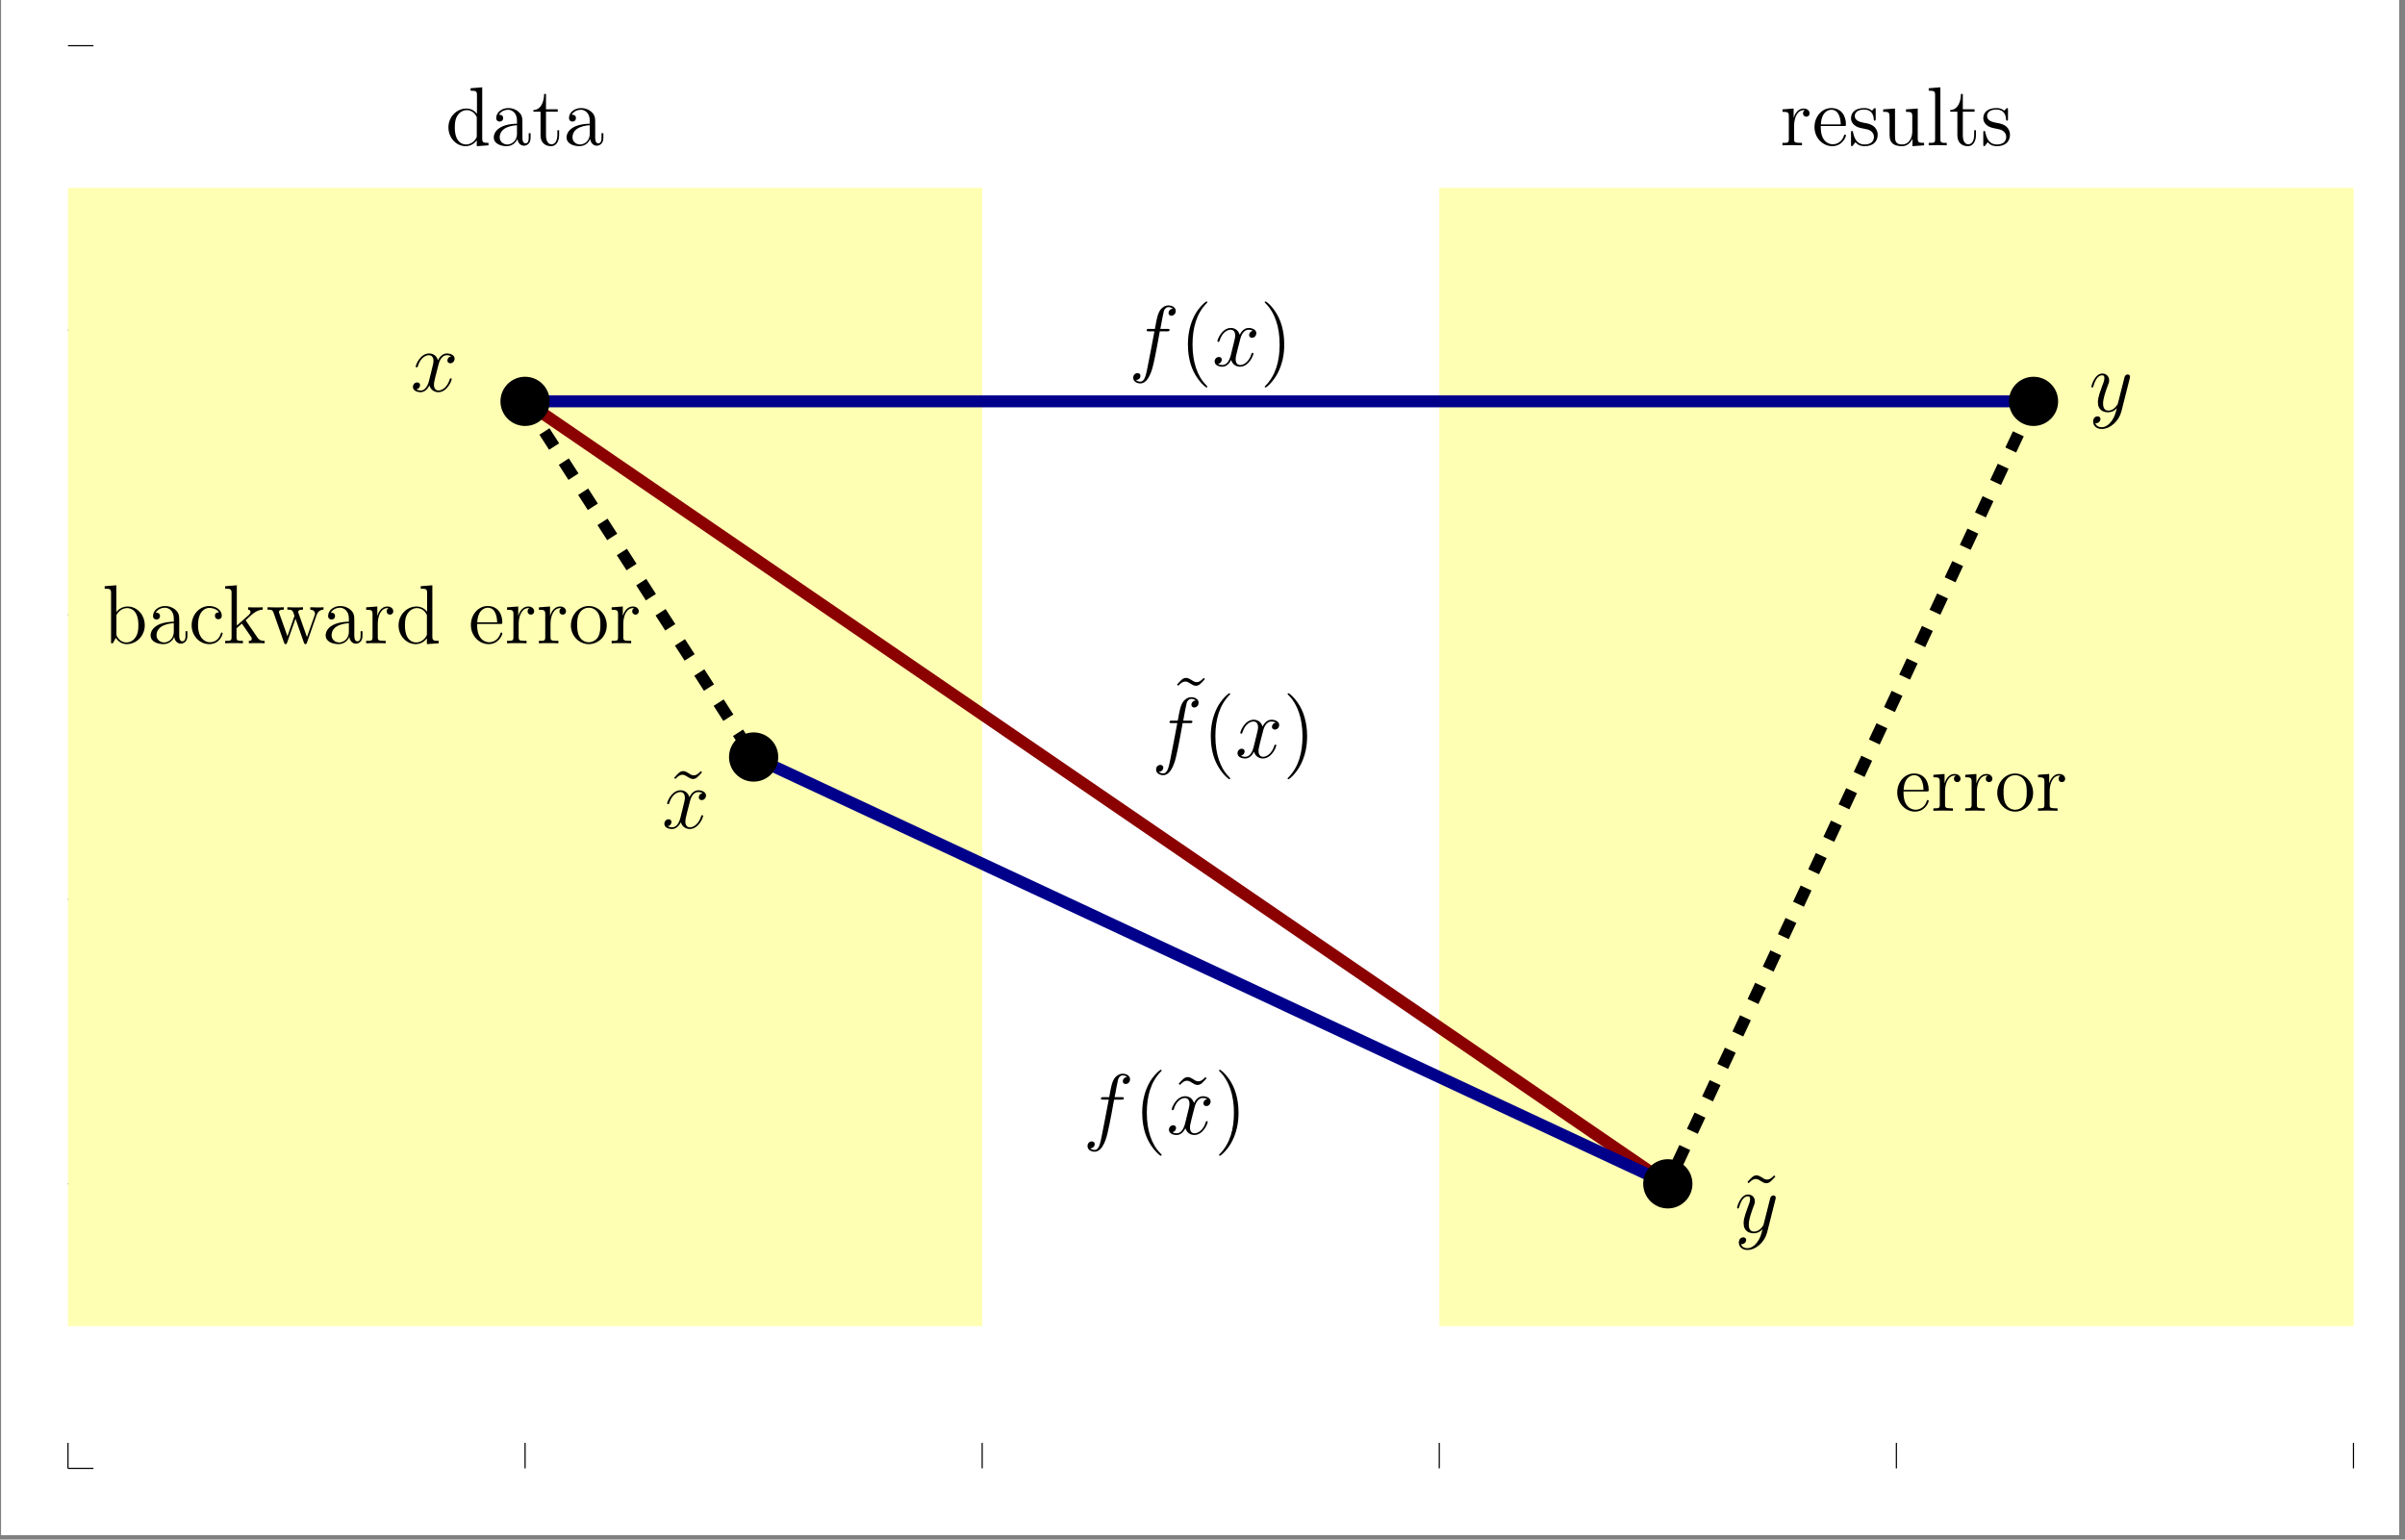 <?xml version="1.0" encoding="UTF-8"?>
<svg xmlns="http://www.w3.org/2000/svg" xmlns:xlink="http://www.w3.org/1999/xlink" width="400.246pt" height="256.246pt" viewBox="0 0 400.246 256.246" version="1.2">
<rect x="0" y="0" width="400.246" height="256.246" fill="#808080" stroke="none"/>
<defs>
<g>
<symbol overflow="visible" id="glyph-1590887114170583-0-0">
<path style="stroke:none;" d=""/>
</symbol>
<symbol overflow="visible" id="glyph-1590887114170583-0-1">
<path style="stroke:none;" d="M 3.766 1.594 C 3.375 2.141 2.812 2.625 2.109 2.625 C 1.938 2.625 1.266 2.609 1.047 1.938 C 1.094 1.953 1.156 1.953 1.188 1.953 C 1.609 1.953 1.906 1.594 1.906 1.266 C 1.906 0.922 1.625 0.812 1.422 0.812 C 1.188 0.812 0.688 0.984 0.688 1.688 C 0.688 2.422 1.297 2.922 2.109 2.922 C 3.547 2.922 4.984 1.594 5.391 0.016 L 6.797 -5.562 C 6.812 -5.641 6.828 -5.719 6.828 -5.797 C 6.828 -6.016 6.656 -6.156 6.453 -6.156 C 6.312 -6.156 6.016 -6.109 5.906 -5.672 L 4.844 -1.469 C 4.781 -1.219 4.781 -1.188 4.656 -1.031 C 4.375 -0.625 3.906 -0.141 3.219 -0.141 C 2.422 -0.141 2.344 -0.922 2.344 -1.312 C 2.344 -2.125 2.734 -3.234 3.109 -4.266 C 3.281 -4.672 3.359 -4.875 3.359 -5.156 C 3.359 -5.766 2.938 -6.312 2.234 -6.312 C 0.922 -6.312 0.391 -4.234 0.391 -4.125 C 0.391 -4.062 0.438 -3.984 0.547 -3.984 C 0.672 -3.984 0.688 -4.047 0.75 -4.25 C 1.094 -5.453 1.625 -6.016 2.188 -6.016 C 2.312 -6.016 2.562 -6.016 2.562 -5.547 C 2.562 -5.172 2.406 -4.766 2.188 -4.219 C 1.484 -2.344 1.484 -1.875 1.484 -1.531 C 1.484 -0.172 2.453 0.141 3.172 0.141 C 3.594 0.141 4.109 0.016 4.609 -0.516 L 4.625 -0.5 C 4.406 0.344 4.266 0.906 3.766 1.594 Z M 3.766 1.594 "/>
</symbol>
<symbol overflow="visible" id="glyph-1590887114170583-0-2">
<path style="stroke:none;" d="M 6.781 -5.828 C 6.312 -5.75 6.141 -5.406 6.141 -5.125 C 6.141 -4.797 6.422 -4.672 6.625 -4.672 C 7.047 -4.672 7.344 -5.047 7.344 -5.438 C 7.344 -6.031 6.656 -6.312 6.062 -6.312 C 5.188 -6.312 4.703 -5.453 4.578 -5.172 C 4.25 -6.25 3.359 -6.312 3.109 -6.312 C 1.641 -6.312 0.875 -4.438 0.875 -4.125 C 0.875 -4.062 0.922 -3.984 1.031 -3.984 C 1.141 -3.984 1.172 -4.078 1.203 -4.125 C 1.688 -5.719 2.641 -6.016 3.062 -6.016 C 3.703 -6.016 3.828 -5.422 3.828 -5.078 C 3.828 -4.766 3.75 -4.438 3.578 -3.75 L 3.094 -1.781 C 2.875 -0.922 2.453 -0.141 1.703 -0.141 C 1.625 -0.141 1.266 -0.141 0.969 -0.328 C 1.484 -0.422 1.594 -0.859 1.594 -1.031 C 1.594 -1.312 1.391 -1.484 1.109 -1.484 C 0.766 -1.484 0.406 -1.188 0.406 -0.734 C 0.406 -0.125 1.078 0.141 1.688 0.141 C 2.375 0.141 2.859 -0.406 3.156 -0.984 C 3.391 -0.141 4.109 0.141 4.625 0.141 C 6.094 0.141 6.859 -1.734 6.859 -2.047 C 6.859 -2.109 6.812 -2.172 6.719 -2.172 C 6.594 -2.172 6.578 -2.109 6.531 -1.984 C 6.141 -0.734 5.312 -0.141 4.672 -0.141 C 4.172 -0.141 3.906 -0.516 3.906 -1.094 C 3.906 -1.422 3.953 -1.641 4.188 -2.594 L 4.688 -4.531 C 4.906 -5.391 5.391 -6.016 6.047 -6.016 C 6.078 -6.016 6.469 -6.016 6.781 -5.828 Z M 6.781 -5.828 "/>
</symbol>
<symbol overflow="visible" id="glyph-1590887114170583-0-3">
<path style="stroke:none;" d="M 6.375 -5.75 C 6.656 -5.75 6.781 -5.75 6.781 -6.016 C 6.781 -6.156 6.656 -6.156 6.406 -6.156 L 5.25 -6.156 C 5.516 -7.641 5.719 -8.656 5.828 -9.109 C 5.922 -9.453 6.219 -9.781 6.594 -9.781 C 6.891 -9.781 7.188 -9.656 7.328 -9.516 C 6.781 -9.469 6.609 -9.047 6.609 -8.812 C 6.609 -8.516 6.812 -8.344 7.094 -8.344 C 7.375 -8.344 7.812 -8.594 7.812 -9.141 C 7.812 -9.734 7.203 -10.062 6.578 -10.062 C 5.969 -10.062 5.359 -9.609 5.078 -9.047 C 4.812 -8.547 4.672 -8.031 4.344 -6.156 L 3.391 -6.156 C 3.109 -6.156 2.969 -6.156 2.969 -5.906 C 2.969 -5.75 3.062 -5.75 3.344 -5.75 L 4.266 -5.75 C 4 -4.422 3.422 -1.188 3.094 0.344 C 2.844 1.594 2.625 2.625 1.922 2.625 C 1.875 2.625 1.453 2.625 1.203 2.359 C 1.938 2.297 1.938 1.672 1.938 1.656 C 1.938 1.375 1.719 1.203 1.438 1.203 C 1.156 1.203 0.734 1.438 0.734 1.984 C 0.734 2.609 1.359 2.922 1.922 2.922 C 3.375 2.922 3.969 0.297 4.125 -0.422 C 4.391 -1.516 5.094 -5.312 5.156 -5.75 Z M 6.375 -5.75 "/>
</symbol>
<symbol overflow="visible" id="glyph-1590887114170583-1-0">
<path style="stroke:none;" d=""/>
</symbol>
<symbol overflow="visible" id="glyph-1590887114170583-1-1">
<path style="stroke:none;" d="M 5.625 -9.5 C 5.203 -9.078 4.906 -8.797 4.453 -8.797 C 4.234 -8.797 4.031 -8.828 3.594 -9.141 C 3.297 -9.312 3.016 -9.5 2.688 -9.5 C 2.156 -9.5 1.844 -9.141 1.172 -8.391 L 1.375 -8.188 C 1.781 -8.609 2.094 -8.891 2.547 -8.891 C 2.766 -8.891 2.953 -8.844 3.406 -8.547 C 3.688 -8.375 3.969 -8.188 4.297 -8.188 C 4.828 -8.188 5.141 -8.547 5.812 -9.297 Z M 5.625 -9.5 "/>
</symbol>
<symbol overflow="visible" id="glyph-1590887114170583-1-2">
<path style="stroke:none;" d="M 4.641 3.469 C 4.641 3.438 4.641 3.406 4.406 3.156 C 2.969 1.719 2.172 -0.641 2.172 -3.562 C 2.172 -6.328 2.844 -8.719 4.5 -10.406 C 4.641 -10.531 4.641 -10.562 4.641 -10.609 C 4.641 -10.688 4.578 -10.719 4.516 -10.719 C 4.328 -10.719 3.156 -9.688 2.453 -8.297 C 1.734 -6.844 1.406 -5.312 1.406 -3.562 C 1.406 -2.281 1.594 -0.594 2.344 0.938 C 3.188 2.656 4.359 3.594 4.516 3.594 C 4.578 3.594 4.641 3.562 4.641 3.469 Z M 4.641 3.469 "/>
</symbol>
<symbol overflow="visible" id="glyph-1590887114170583-1-3">
<path style="stroke:none;" d="M 4.031 -3.562 C 4.031 -4.641 3.891 -6.422 3.094 -8.078 C 2.25 -9.797 1.078 -10.719 0.922 -10.719 C 0.859 -10.719 0.781 -10.688 0.781 -10.609 C 0.781 -10.562 0.781 -10.531 1.031 -10.297 C 2.453 -8.844 3.266 -6.484 3.266 -3.578 C 3.266 -0.797 2.594 1.594 0.922 3.281 C 0.781 3.406 0.781 3.438 0.781 3.469 C 0.781 3.562 0.859 3.594 0.922 3.594 C 1.094 3.594 2.266 2.562 2.969 1.156 C 3.703 -0.297 4.031 -1.844 4.031 -3.562 Z M 4.031 -3.562 "/>
</symbol>
<symbol overflow="visible" id="glyph-1590887114170583-2-0">
<path style="stroke:none;" d=""/>
</symbol>
<symbol overflow="visible" id="glyph-1590887114170583-2-1">
<path style="stroke:none;" d="M 5.656 -1.656 C 5.656 -1.734 5.594 -1.797 5.5 -1.797 C 5.391 -1.797 5.375 -1.719 5.344 -1.656 C 4.984 -0.484 4.047 -0.172 3.469 -0.172 C 2.875 -0.172 1.469 -0.562 1.469 -2.969 L 1.469 -3.219 L 5.328 -3.219 C 5.625 -3.219 5.656 -3.219 5.656 -3.484 C 5.656 -4.891 4.906 -6.203 3.219 -6.203 C 1.641 -6.203 0.422 -4.766 0.422 -3.047 C 0.422 -1.203 1.828 0.141 3.375 0.141 C 5.031 0.141 5.656 -1.359 5.656 -1.656 Z M 4.797 -3.484 L 1.484 -3.484 C 1.594 -5.672 2.828 -5.922 3.219 -5.922 C 4.703 -5.922 4.781 -3.969 4.797 -3.484 Z M 4.797 -3.484 "/>
</symbol>
<symbol overflow="visible" id="glyph-1590887114170583-2-2">
<path style="stroke:none;" d="M 4.906 -5.328 C 4.906 -5.75 4.531 -6.125 3.938 -6.125 C 2.75 -6.125 2.344 -4.859 2.266 -4.594 L 2.25 -4.594 L 2.25 -6.125 L 0.391 -5.984 L 0.391 -5.578 C 1.328 -5.578 1.453 -5.484 1.453 -4.797 L 1.453 -1.031 C 1.453 -0.406 1.297 -0.406 0.391 -0.406 L 0.391 0 C 0.781 -0.031 1.547 -0.031 1.953 -0.031 C 2.344 -0.031 3.328 -0.031 3.641 0 L 3.641 -0.406 L 3.359 -0.406 C 2.344 -0.406 2.328 -0.562 2.328 -1.062 L 2.328 -3.234 C 2.328 -4.594 2.875 -5.859 3.953 -5.859 C 4.062 -5.859 4.094 -5.859 4.141 -5.844 C 4.031 -5.781 3.812 -5.703 3.812 -5.328 C 3.812 -4.922 4.125 -4.766 4.359 -4.766 C 4.625 -4.766 4.906 -4.953 4.906 -5.328 Z M 4.906 -5.328 "/>
</symbol>
<symbol overflow="visible" id="glyph-1590887114170583-2-3">
<path style="stroke:none;" d="M 6.391 -2.969 C 6.391 -4.766 5.016 -6.203 3.406 -6.203 C 1.734 -6.203 0.422 -4.734 0.422 -2.969 C 0.422 -1.203 1.812 0.141 3.391 0.141 C 5.031 0.141 6.391 -1.219 6.391 -2.969 Z M 5.328 -3.094 C 5.328 -2.609 5.328 -1.75 4.969 -1.094 C 4.578 -0.438 3.938 -0.172 3.406 -0.172 C 2.891 -0.172 2.266 -0.391 1.859 -1.078 C 1.484 -1.703 1.469 -2.516 1.469 -3.094 C 1.469 -3.625 1.469 -4.484 1.906 -5.109 C 2.297 -5.703 2.906 -5.922 3.391 -5.922 C 3.938 -5.922 4.516 -5.672 4.891 -5.125 C 5.328 -4.484 5.328 -3.609 5.328 -3.094 Z M 5.328 -3.094 "/>
</symbol>
<symbol overflow="visible" id="glyph-1590887114170583-2-4">
<path style="stroke:none;" d="M 7.062 -3 C 7.062 -4.766 5.75 -6.125 4.219 -6.125 C 3.453 -6.125 2.797 -5.781 2.328 -5.203 L 2.328 -9.656 L 0.391 -9.5 L 0.391 -9.094 C 1.328 -9.094 1.453 -9 1.453 -8.312 L 1.453 0 L 1.75 0 L 2.25 -0.906 C 2.578 -0.391 3.172 0.141 4.062 0.141 C 5.656 0.141 7.062 -1.203 7.062 -3 Z M 6 -3.016 C 6 -2.078 5.875 -1.5 5.531 -1 C 5.25 -0.562 4.703 -0.141 4 -0.141 C 3.25 -0.141 2.766 -0.625 2.531 -1 C 2.344 -1.297 2.344 -1.344 2.344 -1.578 L 2.344 -4.453 C 2.344 -4.703 2.344 -4.734 2.5 -4.953 C 2.844 -5.453 3.453 -5.859 4.125 -5.859 C 4.547 -5.859 6 -5.688 6 -3.016 Z M 6 -3.016 "/>
</symbol>
<symbol overflow="visible" id="glyph-1590887114170583-2-5">
<path style="stroke:none;" d="M 6.594 -1.234 L 6.594 -2.016 L 6.281 -2.016 L 6.281 -1.234 C 6.281 -0.438 5.953 -0.328 5.75 -0.328 C 5.234 -0.328 5.234 -1.078 5.234 -1.281 L 5.234 -3.719 C 5.234 -4.469 5.234 -5.016 4.609 -5.562 C 4.125 -6 3.5 -6.203 2.891 -6.203 C 1.75 -6.203 0.875 -5.453 0.875 -4.547 C 0.875 -4.141 1.141 -3.953 1.453 -3.953 C 1.797 -3.953 2.031 -4.188 2.031 -4.516 C 2.031 -5.094 1.531 -5.094 1.328 -5.094 C 1.641 -5.672 2.312 -5.922 2.859 -5.922 C 3.5 -5.922 4.328 -5.391 4.328 -4.141 L 4.328 -3.594 C 1.531 -3.547 0.469 -2.375 0.469 -1.312 C 0.469 -0.203 1.75 0.141 2.594 0.141 C 3.516 0.141 4.141 -0.422 4.406 -1.078 C 4.469 -0.438 4.891 0.062 5.5 0.062 C 5.781 0.062 6.594 -0.125 6.594 -1.234 Z M 4.328 -1.953 C 4.328 -0.594 3.312 -0.141 2.719 -0.141 C 2.031 -0.141 1.453 -0.641 1.453 -1.312 C 1.453 -3.141 3.828 -3.312 4.328 -3.344 Z M 4.328 -1.953 "/>
</symbol>
<symbol overflow="visible" id="glyph-1590887114170583-2-6">
<path style="stroke:none;" d="M 5.641 -1.656 C 5.641 -1.781 5.547 -1.781 5.5 -1.781 C 5.375 -1.781 5.375 -1.734 5.328 -1.578 C 5.016 -0.578 4.266 -0.172 3.516 -0.172 C 2.672 -0.172 1.547 -0.906 1.547 -3.016 C 1.547 -5.328 2.719 -5.891 3.422 -5.891 C 3.953 -5.891 4.719 -5.688 5.031 -5.141 C 4.859 -5.141 4.359 -5.141 4.359 -4.578 C 4.359 -4.234 4.594 -4 4.922 -4 C 5.25 -4 5.5 -4.203 5.5 -4.609 C 5.5 -5.531 4.531 -6.203 3.406 -6.203 C 1.781 -6.203 0.484 -4.75 0.484 -3 C 0.484 -1.219 1.828 0.141 3.391 0.141 C 5.234 0.141 5.641 -1.531 5.641 -1.656 Z M 5.641 -1.656 "/>
</symbol>
<symbol overflow="visible" id="glyph-1590887114170583-2-7">
<path style="stroke:none;" d="M 6.953 0 L 6.953 -0.406 C 6.578 -0.406 6.141 -0.406 5.75 -0.969 L 3.891 -3.688 L 3.797 -3.828 C 3.797 -3.859 4.672 -4.609 4.781 -4.734 C 5.75 -5.562 6.359 -5.578 6.641 -5.594 L 6.641 -6 C 6.375 -5.969 6 -5.969 5.594 -5.969 C 5.234 -5.969 4.516 -5.969 4.203 -6 L 4.203 -5.594 C 4.438 -5.578 4.609 -5.453 4.609 -5.234 C 4.609 -4.953 4.312 -4.703 4.312 -4.703 L 2.328 -2.953 L 2.328 -9.656 L 0.391 -9.5 L 0.391 -9.094 C 1.328 -9.094 1.453 -9 1.453 -8.312 L 1.453 -1.031 C 1.453 -0.406 1.297 -0.406 0.391 -0.406 L 0.391 0 C 0.781 -0.031 1.453 -0.031 1.859 -0.031 C 2.281 -0.031 2.953 -0.031 3.344 0 L 3.344 -0.406 C 2.453 -0.406 2.281 -0.406 2.281 -1.031 L 2.281 -2.5 L 3.172 -3.281 L 4.5 -1.359 C 4.719 -1.078 4.812 -0.922 4.812 -0.719 C 4.812 -0.469 4.609 -0.406 4.328 -0.406 L 4.328 0 C 4.672 -0.031 5.359 -0.031 5.734 -0.031 C 6.328 -0.031 6.359 -0.031 6.953 0 Z M 6.953 0 "/>
</symbol>
<symbol overflow="visible" id="glyph-1590887114170583-2-8">
<path style="stroke:none;" d="M 9.562 -5.594 L 9.562 -6 C 9.219 -5.969 8.969 -5.969 8.531 -5.969 L 7.359 -6 L 7.359 -5.594 C 7.984 -5.562 8.156 -5.188 8.156 -4.922 C 8.156 -4.922 8.156 -4.812 8.094 -4.672 L 6.812 -1.031 L 5.422 -4.969 C 5.359 -5.125 5.359 -5.156 5.359 -5.203 C 5.359 -5.594 5.875 -5.594 6.156 -5.594 L 6.156 -6 C 5.766 -5.969 5.203 -5.969 4.797 -5.969 L 3.547 -6 L 3.547 -5.594 C 4.078 -5.594 4.25 -5.562 4.406 -5.375 C 4.484 -5.297 4.641 -4.844 4.734 -4.562 L 3.562 -1.172 L 2.219 -4.953 C 2.156 -5.125 2.156 -5.156 2.156 -5.219 C 2.156 -5.594 2.703 -5.594 2.969 -5.594 L 2.969 -6 C 2.609 -5.969 1.922 -5.969 1.547 -5.969 L 0.25 -6 L 0.25 -5.594 C 0.953 -5.594 1.094 -5.531 1.25 -5.094 L 3 -0.109 C 3.062 0.047 3.094 0.141 3.25 0.141 C 3.375 0.141 3.453 0.094 3.516 -0.125 L 4.906 -4.094 L 6.297 -0.125 C 6.375 0.094 6.438 0.141 6.562 0.141 C 6.719 0.141 6.766 0.047 6.812 -0.109 L 8.406 -4.672 C 8.719 -5.547 9.328 -5.578 9.562 -5.594 Z M 9.562 -5.594 "/>
</symbol>
<symbol overflow="visible" id="glyph-1590887114170583-2-9">
<path style="stroke:none;" d="M 7.156 0 L 7.156 -0.406 C 6.219 -0.406 6.109 -0.5 6.109 -1.188 L 6.109 -9.656 L 4.172 -9.5 L 4.172 -9.094 C 5.125 -9.094 5.234 -9 5.234 -8.312 L 5.234 -5.25 C 4.938 -5.641 4.344 -6.125 3.484 -6.125 C 1.875 -6.125 0.484 -4.766 0.484 -2.984 C 0.484 -1.219 1.812 0.141 3.344 0.141 C 4.391 0.141 5 -0.562 5.203 -0.828 L 5.203 0.141 Z M 5.203 -1.625 C 5.203 -1.375 5.203 -1.328 5 -1.031 C 4.672 -0.547 4.109 -0.141 3.406 -0.141 C 3.047 -0.141 1.547 -0.281 1.547 -2.969 C 1.547 -3.984 1.703 -4.531 2.016 -5 C 2.297 -5.422 2.844 -5.859 3.547 -5.859 C 4.406 -5.859 4.891 -5.234 5.031 -5 C 5.203 -4.766 5.203 -4.734 5.203 -4.484 Z M 5.203 -1.625 "/>
</symbol>
<symbol overflow="visible" id="glyph-1590887114170583-2-10">
<path style="stroke:none;" d="M 4.531 -1.719 L 4.531 -2.516 L 4.234 -2.516 L 4.234 -1.75 C 4.234 -0.75 3.828 -0.172 3.281 -0.172 C 2.344 -0.172 2.344 -1.453 2.344 -1.703 L 2.344 -5.594 L 4.297 -5.594 L 4.297 -6 L 2.344 -6 L 2.344 -8.547 L 2.031 -8.547 C 2.016 -7.25 1.516 -5.906 0.25 -5.875 L 0.25 -5.594 L 1.438 -5.594 L 1.438 -1.719 C 1.438 -0.188 2.469 0.141 3.203 0.141 C 4.078 0.141 4.531 -0.719 4.531 -1.719 Z M 4.531 -1.719 "/>
</symbol>
<symbol overflow="visible" id="glyph-1590887114170583-2-11">
<path style="stroke:none;" d="M 4.891 -1.766 C 4.891 -2.516 4.438 -2.969 4.312 -3.094 C 3.812 -3.516 3.438 -3.609 2.516 -3.766 C 2.094 -3.859 1.078 -4.047 1.078 -4.875 C 1.078 -5.312 1.375 -5.953 2.625 -5.953 C 4.141 -5.953 4.234 -4.656 4.25 -4.234 C 4.266 -4.109 4.359 -4.109 4.406 -4.109 C 4.562 -4.109 4.562 -4.188 4.562 -4.438 L 4.562 -5.875 C 4.562 -6.125 4.562 -6.203 4.422 -6.203 C 4.312 -6.203 4.047 -5.891 3.953 -5.766 C 3.516 -6.125 3.094 -6.203 2.641 -6.203 C 0.953 -6.203 0.453 -5.281 0.453 -4.516 C 0.453 -4.359 0.453 -3.875 0.984 -3.391 C 1.438 -3 1.906 -2.906 2.547 -2.781 C 3.312 -2.625 3.484 -2.594 3.844 -2.312 C 4.094 -2.094 4.266 -1.797 4.266 -1.406 C 4.266 -0.812 3.922 -0.141 2.703 -0.141 C 1.781 -0.141 1.109 -0.672 0.812 -2.062 C 0.75 -2.312 0.734 -2.344 0.734 -2.344 C 0.703 -2.391 0.656 -2.391 0.609 -2.391 C 0.453 -2.391 0.453 -2.328 0.453 -2.078 L 0.453 -0.188 C 0.453 0.062 0.453 0.141 0.594 0.141 C 0.672 0.141 0.688 0.125 0.922 -0.172 C 0.984 -0.266 0.984 -0.297 1.203 -0.516 C 1.719 0.141 2.469 0.141 2.719 0.141 C 4.172 0.141 4.891 -0.672 4.891 -1.766 Z M 4.891 -1.766 "/>
</symbol>
<symbol overflow="visible" id="glyph-1590887114170583-2-12">
<path style="stroke:none;" d="M 7.25 0 L 7.25 -0.406 C 6.297 -0.406 6.188 -0.5 6.188 -1.188 L 6.188 -6.125 L 4.234 -5.984 L 4.234 -5.578 C 5.172 -5.578 5.281 -5.484 5.281 -4.797 L 5.281 -2.312 C 5.281 -1.125 4.656 -0.141 3.609 -0.141 C 2.469 -0.141 2.406 -0.797 2.406 -1.531 L 2.406 -6.125 L 0.438 -5.984 L 0.438 -5.578 C 1.5 -5.578 1.5 -5.531 1.5 -4.297 L 1.5 -2.219 C 1.5 -1.344 1.5 -0.844 1.922 -0.391 C 2.25 -0.031 2.828 0.141 3.531 0.141 C 3.766 0.141 4.219 0.141 4.688 -0.266 C 5.094 -0.578 5.312 -1.109 5.312 -1.109 L 5.312 0.141 Z M 7.25 0 "/>
</symbol>
<symbol overflow="visible" id="glyph-1590887114170583-2-13">
<path style="stroke:none;" d="M 3.453 0 L 3.453 -0.406 C 2.562 -0.406 2.391 -0.406 2.391 -1.031 L 2.391 -9.656 L 0.453 -9.5 L 0.453 -9.094 C 1.406 -9.094 1.516 -9 1.516 -8.312 L 1.516 -1.031 C 1.516 -0.406 1.359 -0.406 0.453 -0.406 L 0.453 0 C 0.844 -0.031 1.531 -0.031 1.953 -0.031 C 2.359 -0.031 3.062 -0.031 3.453 0 Z M 3.453 0 "/>
</symbol>
</g>
<clipPath id="clip-1590887114170583-1">
  <path d="M 0.211 0 L 399.281 0 L 399.281 255.496 L 0.211 255.496 Z M 0.211 0 "/>
</clipPath>
<clipPath id="clip-1590887114170583-2">
  <path d="M 11.312 31 L 164 31 L 164 221 L 11.312 221 Z M 11.312 31 "/>
</clipPath>
<clipPath id="clip-1590887114170583-3">
  <path d="M 239 31 L 391.695 31 L 391.695 221 L 239 221 Z M 239 31 "/>
</clipPath>
</defs>
<g id="surface1">
<g clip-path="url(#clip-1590887114170583-1)" clip-rule="nonzero">
<path style=" stroke:none;fill-rule:nonzero;fill:rgb(100%,100%,100%);fill-opacity:1;" d="M 0.211 255.496 L 400.781 255.496 L 400.781 -0.957 L 0.211 -0.957 Z M 0.211 255.496 "/>
<path style=" stroke:none;fill-rule:nonzero;fill:rgb(100%,100%,100%);fill-opacity:1;" d="M 0.211 255.496 L 0.211 0 L 399.289 0 L 399.289 255.496 Z M 0.211 255.496 "/>
</g>
<path style=" stroke:none;fill-rule:nonzero;fill:rgb(100%,100%,100%);fill-opacity:1;" d="M 11.312 244.395 L 391.695 244.395 L 391.695 7.59 L 11.312 7.59 Z M 11.312 244.395 "/>
<path style="fill:none;stroke-width:0.199;stroke-linecap:butt;stroke-linejoin:miter;stroke:rgb(0%,0%,0%);stroke-opacity:1;stroke-miterlimit:10;" d="M -0 -0.002 L -0 4.253 M 76.302 -0.002 L 76.302 4.253 M 152.6 -0.002 L 152.6 4.253 M 228.902 -0.002 L 228.902 4.253 M 305.204 -0.002 L 305.204 4.253 M 381.502 -0.002 L 381.502 4.253 " transform="matrix(0.997,0,0,-0.997,11.313,244.393)"/>
<path style="fill:none;stroke-width:0.199;stroke-linecap:butt;stroke-linejoin:miter;stroke:rgb(0%,0%,0%);stroke-opacity:1;stroke-miterlimit:10;" d="M -0 -0.002 L 4.251 -0.002 M -0 47.501 L 4.251 47.501 M -0 95 L 4.251 95 M -0 142.498 L 4.251 142.498 M -0 190.001 L 4.251 190.001 M -0 237.5 L 4.251 237.5 " transform="matrix(0.997,0,0,-0.997,11.313,244.393)"/>
<g clip-path="url(#clip-1590887114170583-2)" clip-rule="nonzero">
<path style=" stroke:none;fill-rule:nonzero;fill:rgb(100%,100%,70%);fill-opacity:1;" d="M 11.312 31.27 L 163.465 31.27 L 163.465 220.711 L 11.312 220.711 "/>
</g>
<g clip-path="url(#clip-1590887114170583-3)" clip-rule="nonzero">
<path style=" stroke:none;fill-rule:nonzero;fill:rgb(100%,100%,70%);fill-opacity:1;" d="M 391.695 31.27 L 239.543 31.27 L 239.543 220.711 L 391.695 220.711 "/>
</g>
<path style="fill:none;stroke-width:1.993;stroke-linecap:butt;stroke-linejoin:miter;stroke:rgb(0%,0%,0%);stroke-opacity:1;stroke-dasharray:2.989,2.989;stroke-miterlimit:10;" d="M 328.091 178.126 L 267.053 47.501 " transform="matrix(0.997,0,0,-0.997,11.313,244.393)"/>
<path style="fill:none;stroke-width:1.993;stroke-linecap:butt;stroke-linejoin:miter;stroke:rgb(0%,0%,0%);stroke-opacity:1;stroke-dasharray:2.989,2.989;stroke-miterlimit:10;" d="M 76.302 178.126 L 114.449 118.749 " transform="matrix(0.997,0,0,-0.997,11.313,244.393)"/>
<path style="fill:none;stroke-width:1.993;stroke-linecap:butt;stroke-linejoin:miter;stroke:rgb(0%,0%,54.509%);stroke-opacity:1;stroke-miterlimit:10;" d="M 76.302 178.126 L 328.091 178.126 " transform="matrix(0.997,0,0,-0.997,11.313,244.393)"/>
<path style="fill:none;stroke-width:1.993;stroke-linecap:butt;stroke-linejoin:miter;stroke:rgb(54.509%,0%,0%);stroke-opacity:1;stroke-miterlimit:10;" d="M 76.302 178.126 L 267.053 47.501 " transform="matrix(0.997,0,0,-0.997,11.313,244.393)"/>
<path style="fill:none;stroke-width:1.993;stroke-linecap:butt;stroke-linejoin:miter;stroke:rgb(0%,0%,54.509%);stroke-opacity:1;stroke-miterlimit:10;" d="M 114.449 118.749 L 267.053 47.501 " transform="matrix(0.997,0,0,-0.997,11.313,244.393)"/>
<g style="fill:rgb(0%,0%,0%);fill-opacity:1;">
  <use xlink:href="#glyph-1590887114170583-0-1" x="347.654" y="68.48"/>
</g>
<g style="fill:rgb(0%,0%,0%);fill-opacity:1;">
  <use xlink:href="#glyph-1590887114170583-1-1" x="289.643" y="205.124"/>
</g>
<g style="fill:rgb(0%,0%,0%);fill-opacity:1;">
  <use xlink:href="#glyph-1590887114170583-0-1" x="288.694" y="205.124"/>
</g>
<g style="fill:rgb(0%,0%,0%);fill-opacity:1;">
  <use xlink:href="#glyph-1590887114170583-0-2" x="68.313" y="65.135"/>
</g>
<g style="fill:rgb(0%,0%,0%);fill-opacity:1;">
  <use xlink:href="#glyph-1590887114170583-1-1" x="111.021" y="137.843"/>
</g>
<g style="fill:rgb(0%,0%,0%);fill-opacity:1;">
  <use xlink:href="#glyph-1590887114170583-0-2" x="110.154" y="137.843"/>
</g>
<g style="fill:rgb(0%,0%,0%);fill-opacity:1;">
  <use xlink:href="#glyph-1590887114170583-0-3" x="187.86" y="60.896"/>
</g>
<g style="fill:rgb(0%,0%,0%);fill-opacity:1;">
  <use xlink:href="#glyph-1590887114170583-1-2" x="196.291" y="60.896"/>
</g>
<g style="fill:rgb(0%,0%,0%);fill-opacity:1;">
  <use xlink:href="#glyph-1590887114170583-0-2" x="201.738" y="60.896"/>
</g>
<g style="fill:rgb(0%,0%,0%);fill-opacity:1;">
  <use xlink:href="#glyph-1590887114170583-1-3" x="209.697" y="60.896"/>
</g>
<g style="fill:rgb(0%,0%,0%);fill-opacity:1;">
  <use xlink:href="#glyph-1590887114170583-1-1" x="194.712" y="122.328"/>
</g>
<g style="fill:rgb(0%,0%,0%);fill-opacity:1;">
  <use xlink:href="#glyph-1590887114170583-0-3" x="191.664" y="126.102"/>
</g>
<g style="fill:rgb(0%,0%,0%);fill-opacity:1;">
  <use xlink:href="#glyph-1590887114170583-1-2" x="200.095" y="126.102"/>
</g>
<g style="fill:rgb(0%,0%,0%);fill-opacity:1;">
  <use xlink:href="#glyph-1590887114170583-0-2" x="205.542" y="126.102"/>
</g>
<g style="fill:rgb(0%,0%,0%);fill-opacity:1;">
  <use xlink:href="#glyph-1590887114170583-1-3" x="213.501" y="126.102"/>
</g>
<g style="fill:rgb(0%,0%,0%);fill-opacity:1;">
  <use xlink:href="#glyph-1590887114170583-0-3" x="180.252" y="188.769"/>
</g>
<g style="fill:rgb(0%,0%,0%);fill-opacity:1;">
  <use xlink:href="#glyph-1590887114170583-1-2" x="188.684" y="188.769"/>
</g>
<g style="fill:rgb(0%,0%,0%);fill-opacity:1;">
  <use xlink:href="#glyph-1590887114170583-1-1" x="194.989" y="188.769"/>
</g>
<g style="fill:rgb(0%,0%,0%);fill-opacity:1;">
  <use xlink:href="#glyph-1590887114170583-0-2" x="194.131" y="188.769"/>
</g>
<g style="fill:rgb(0%,0%,0%);fill-opacity:1;">
  <use xlink:href="#glyph-1590887114170583-1-3" x="202.089" y="188.769"/>
</g>
<g style="fill:rgb(0%,0%,0%);fill-opacity:1;">
  <use xlink:href="#glyph-1590887114170583-2-1" x="315.321" y="134.944"/>
  <use xlink:href="#glyph-1590887114170583-2-2" x="321.37" y="134.944"/>
  <use xlink:href="#glyph-1590887114170583-2-2" x="326.669" y="134.944"/>
  <use xlink:href="#glyph-1590887114170583-2-3" x="331.967" y="134.944"/>
  <use xlink:href="#glyph-1590887114170583-2-2" x="338.782" y="134.944"/>
</g>
<g style="fill:rgb(0%,0%,0%);fill-opacity:1;">
  <use xlink:href="#glyph-1590887114170583-2-4" x="17.031" y="107.068"/>
  <use xlink:href="#glyph-1590887114170583-2-5" x="24.596" y="107.068"/>
  <use xlink:href="#glyph-1590887114170583-2-6" x="31.41" y="107.068"/>
</g>
<g style="fill:rgb(0%,0%,0%);fill-opacity:1;">
  <use xlink:href="#glyph-1590887114170583-2-7" x="37.084" y="107.068"/>
  <use xlink:href="#glyph-1590887114170583-2-8" x="44.274" y="107.068"/>
</g>
<g style="fill:rgb(0%,0%,0%);fill-opacity:1;">
  <use xlink:href="#glyph-1590887114170583-2-5" x="53.731" y="107.068"/>
  <use xlink:href="#glyph-1590887114170583-2-2" x="60.545" y="107.068"/>
  <use xlink:href="#glyph-1590887114170583-2-9" x="65.844" y="107.068"/>
</g>
<g style="fill:rgb(0%,0%,0%);fill-opacity:1;">
  <use xlink:href="#glyph-1590887114170583-2-1" x="77.942" y="107.068"/>
  <use xlink:href="#glyph-1590887114170583-2-2" x="83.992" y="107.068"/>
  <use xlink:href="#glyph-1590887114170583-2-2" x="89.29" y="107.068"/>
  <use xlink:href="#glyph-1590887114170583-2-3" x="94.589" y="107.068"/>
  <use xlink:href="#glyph-1590887114170583-2-2" x="101.403" y="107.068"/>
</g>
<g style="fill:rgb(0%,0%,0%);fill-opacity:1;">
  <use xlink:href="#glyph-1590887114170583-2-9" x="74.143" y="24.188"/>
  <use xlink:href="#glyph-1590887114170583-2-5" x="81.708" y="24.188"/>
  <use xlink:href="#glyph-1590887114170583-2-10" x="88.522" y="24.188"/>
  <use xlink:href="#glyph-1590887114170583-2-5" x="93.821" y="24.188"/>
</g>
<g style="fill:rgb(0%,0%,0%);fill-opacity:1;">
  <use xlink:href="#glyph-1590887114170583-2-2" x="296.25" y="24.188"/>
  <use xlink:href="#glyph-1590887114170583-2-1" x="301.549" y="24.188"/>
  <use xlink:href="#glyph-1590887114170583-2-11" x="307.598" y="24.188"/>
  <use xlink:href="#glyph-1590887114170583-2-12" x="312.966" y="24.188"/>
  <use xlink:href="#glyph-1590887114170583-2-13" x="320.531" y="24.188"/>
  <use xlink:href="#glyph-1590887114170583-2-10" x="324.314" y="24.188"/>
  <use xlink:href="#glyph-1590887114170583-2-11" x="329.613" y="24.188"/>
</g>
<path style="fill-rule:nonzero;fill:rgb(0%,0%,0%);fill-opacity:1;stroke-width:0.747;stroke-linecap:butt;stroke-linejoin:miter;stroke:rgb(0%,0%,0%);stroke-opacity:1;stroke-miterlimit:10;" d="M 80.036 178.126 C 80.036 180.187 78.363 181.86 76.302 181.86 C 74.237 181.86 72.564 180.187 72.564 178.126 C 72.564 176.062 74.237 174.389 76.302 174.389 C 78.363 174.389 80.036 176.062 80.036 178.126 Z M 80.036 178.126 " transform="matrix(0.997,0,0,-0.997,11.313,244.393)"/>
<path style="fill-rule:nonzero;fill:rgb(0%,0%,0%);fill-opacity:1;stroke-width:0.747;stroke-linecap:butt;stroke-linejoin:miter;stroke:rgb(0%,0%,0%);stroke-opacity:1;stroke-miterlimit:10;" d="M 331.829 178.126 C 331.829 180.187 330.156 181.86 328.091 181.86 C 326.027 181.86 324.358 180.187 324.358 178.126 C 324.358 176.062 326.027 174.389 328.091 174.389 C 330.156 174.389 331.829 176.062 331.829 178.126 Z M 331.829 178.126 " transform="matrix(0.997,0,0,-0.997,11.313,244.393)"/>
<path style="fill-rule:nonzero;fill:rgb(0%,0%,0%);fill-opacity:1;stroke-width:0.747;stroke-linecap:butt;stroke-linejoin:miter;stroke:rgb(0%,0%,0%);stroke-opacity:1;stroke-miterlimit:10;" d="M 118.187 118.749 C 118.187 120.814 116.514 122.487 114.449 122.487 C 112.388 122.487 110.715 120.814 110.715 118.749 C 110.715 116.688 112.388 115.015 114.449 115.015 C 116.514 115.015 118.187 116.688 118.187 118.749 Z M 118.187 118.749 " transform="matrix(0.997,0,0,-0.997,11.313,244.393)"/>
<path style="fill-rule:nonzero;fill:rgb(0%,0%,0%);fill-opacity:1;stroke-width:0.747;stroke-linecap:butt;stroke-linejoin:miter;stroke:rgb(0%,0%,0%);stroke-opacity:1;stroke-miterlimit:10;" d="M 270.787 47.501 C 270.787 49.562 269.114 51.235 267.053 51.235 C 264.988 51.235 263.315 49.562 263.315 47.501 C 263.315 45.436 264.988 43.763 267.053 43.763 C 269.114 43.763 270.787 45.436 270.787 47.501 Z M 270.787 47.501 " transform="matrix(0.997,0,0,-0.997,11.313,244.393)"/>
</g>
</svg>


